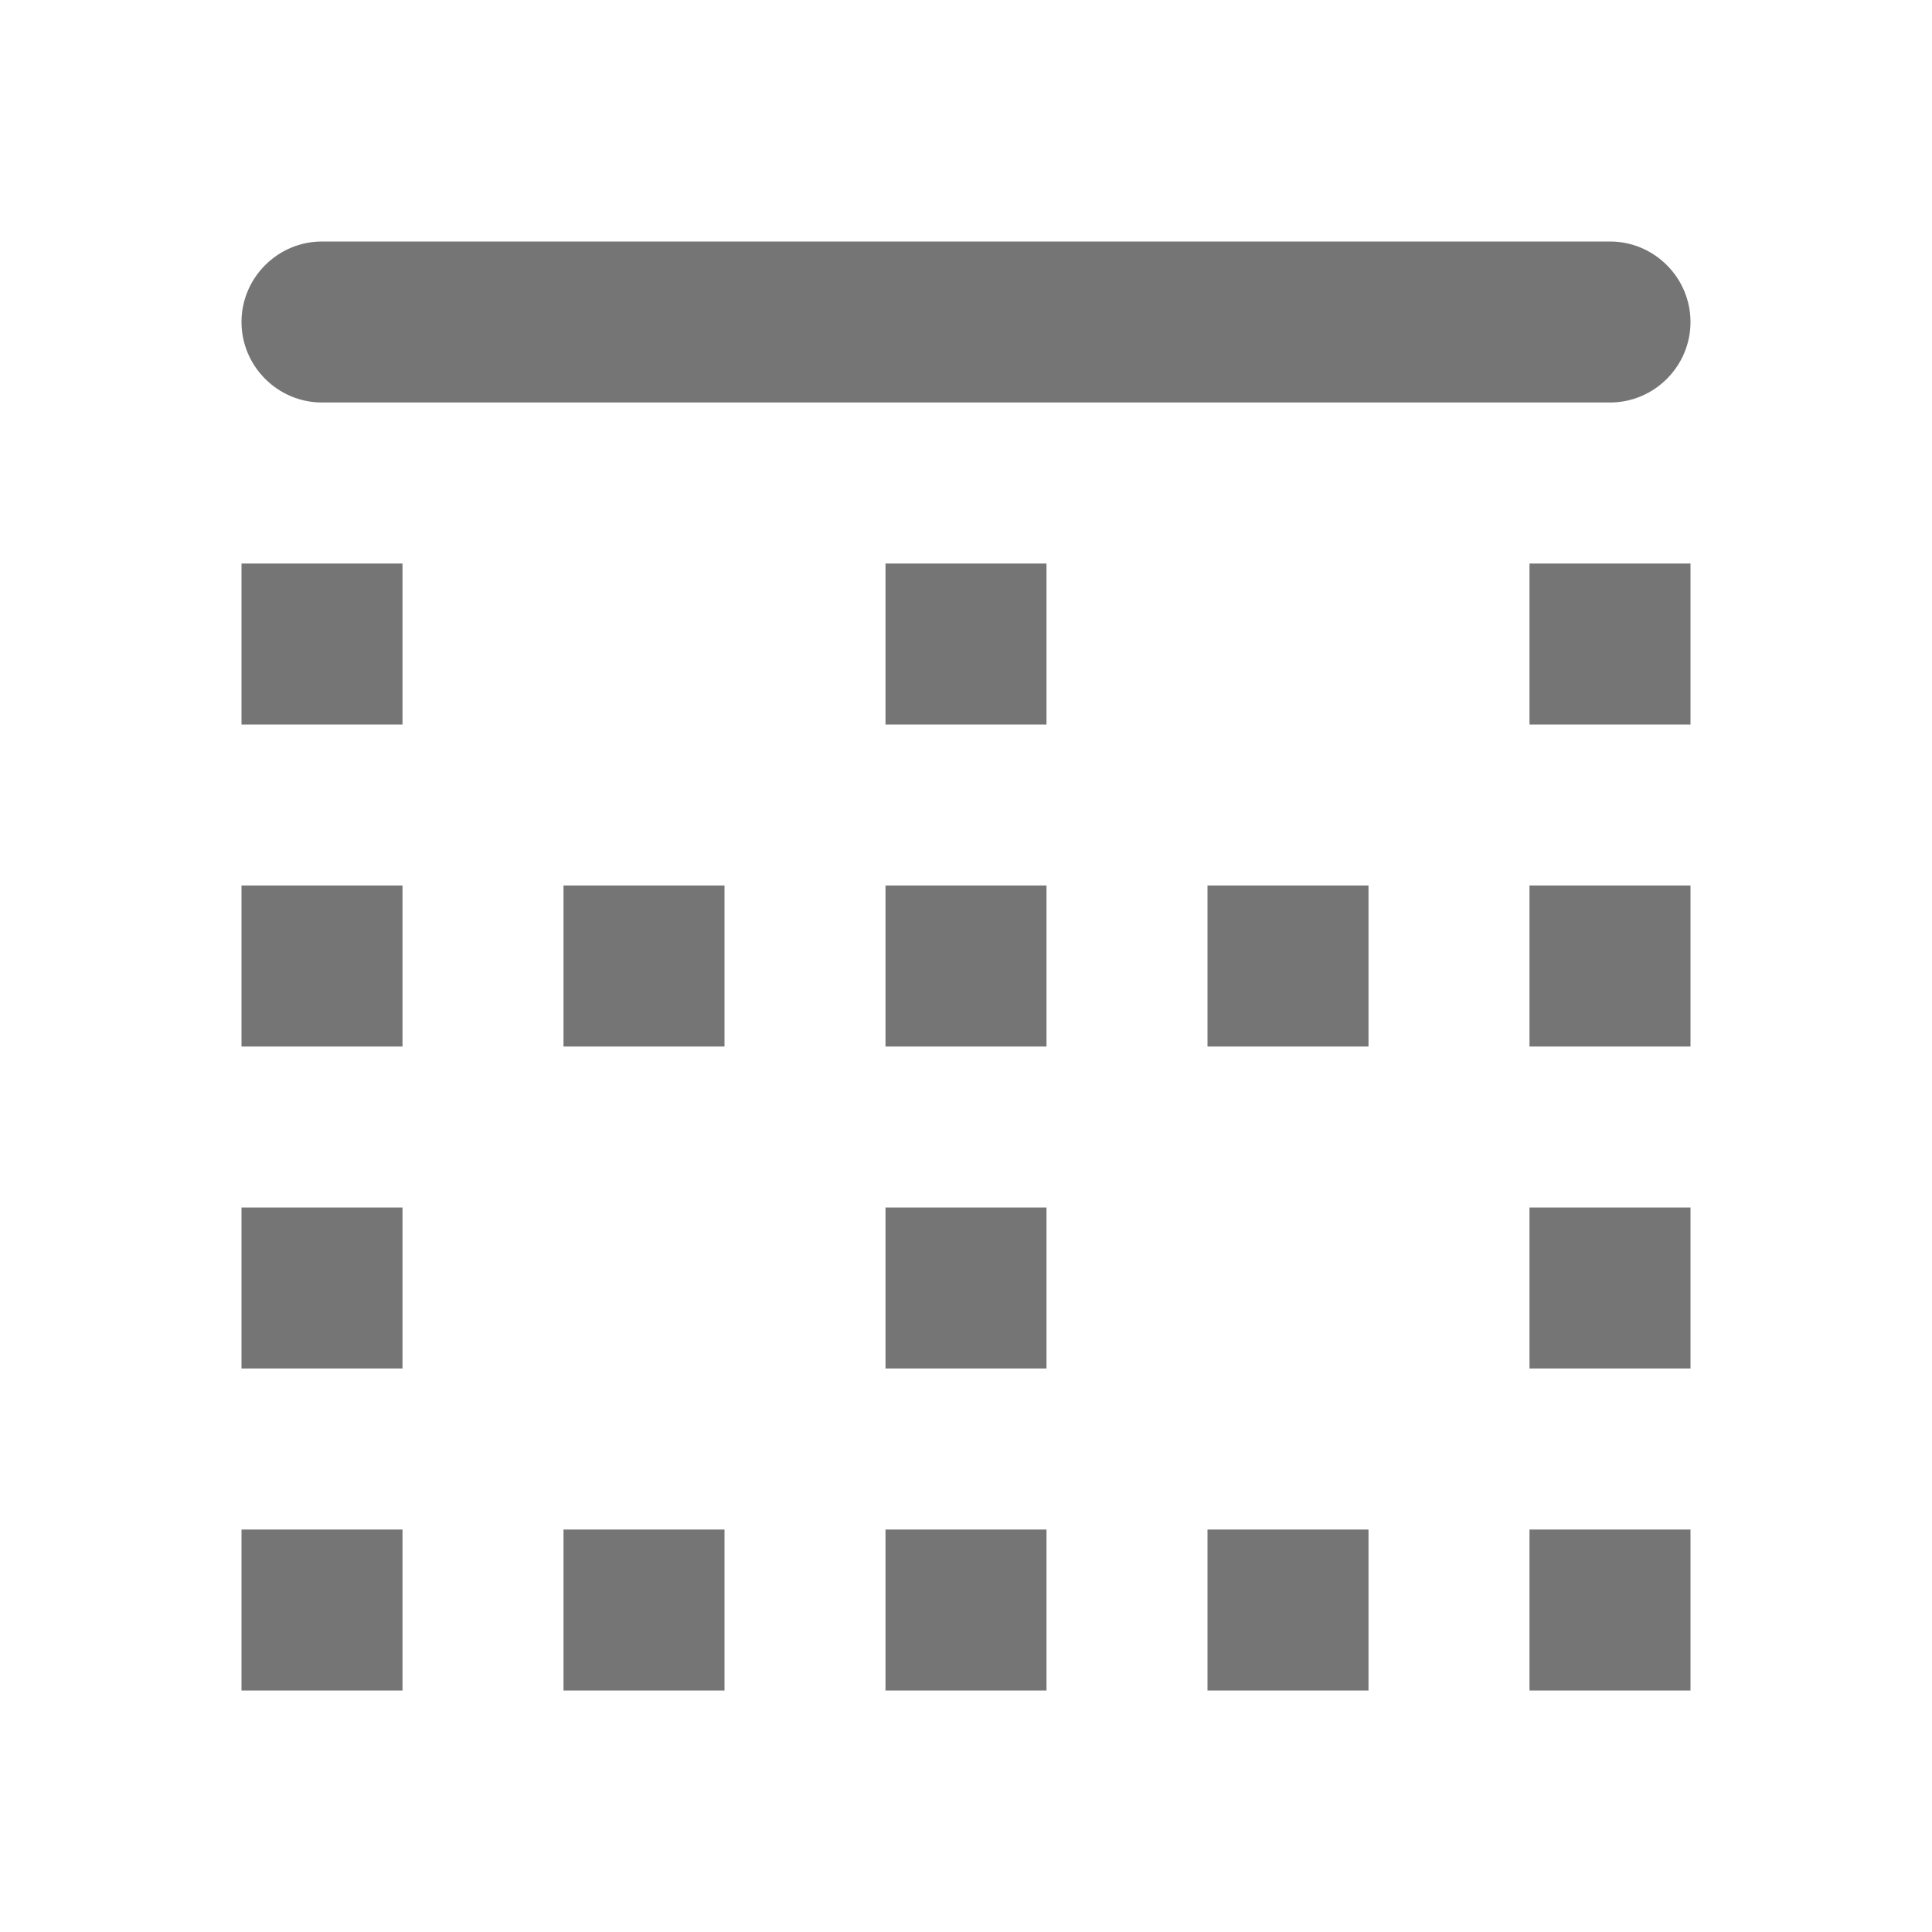 <svg width="24" height="24" viewBox="0 0 24 24" fill="none" xmlns="http://www.w3.org/2000/svg">
<g id="border_top_24px">
<path id="icon/editor/border_top_24px" fill-rule="evenodd" clip-rule="evenodd" d="M3 4C3 4.55 3.45 5 4 5H20C20.55 5 21 4.55 21 4C21 3.45 20.55 3 20 3H4C3.45 3 3 3.45 3 4ZM5 9V7H3V9H5ZM7 13H9V11H7V13ZM7 21H9V19H7V21ZM13 13H11V11H13V13ZM11 21H13V19H11V21ZM3 17V15H5V17H3ZM5 21V19H3V21H5ZM3 13V11H5V13H3ZM13 17H11V15H13V17ZM21 9V7H19V9H21ZM19 13V11H21V13H19ZM21 15V17H19V15H21ZM15 21H17V19H15V21ZM13 9H11V7H13V9ZM21 21V19H19V21H21ZM17 13H15V11H17V13Z" fill="black" fill-opacity="0.54"/>
</g>
</svg>
